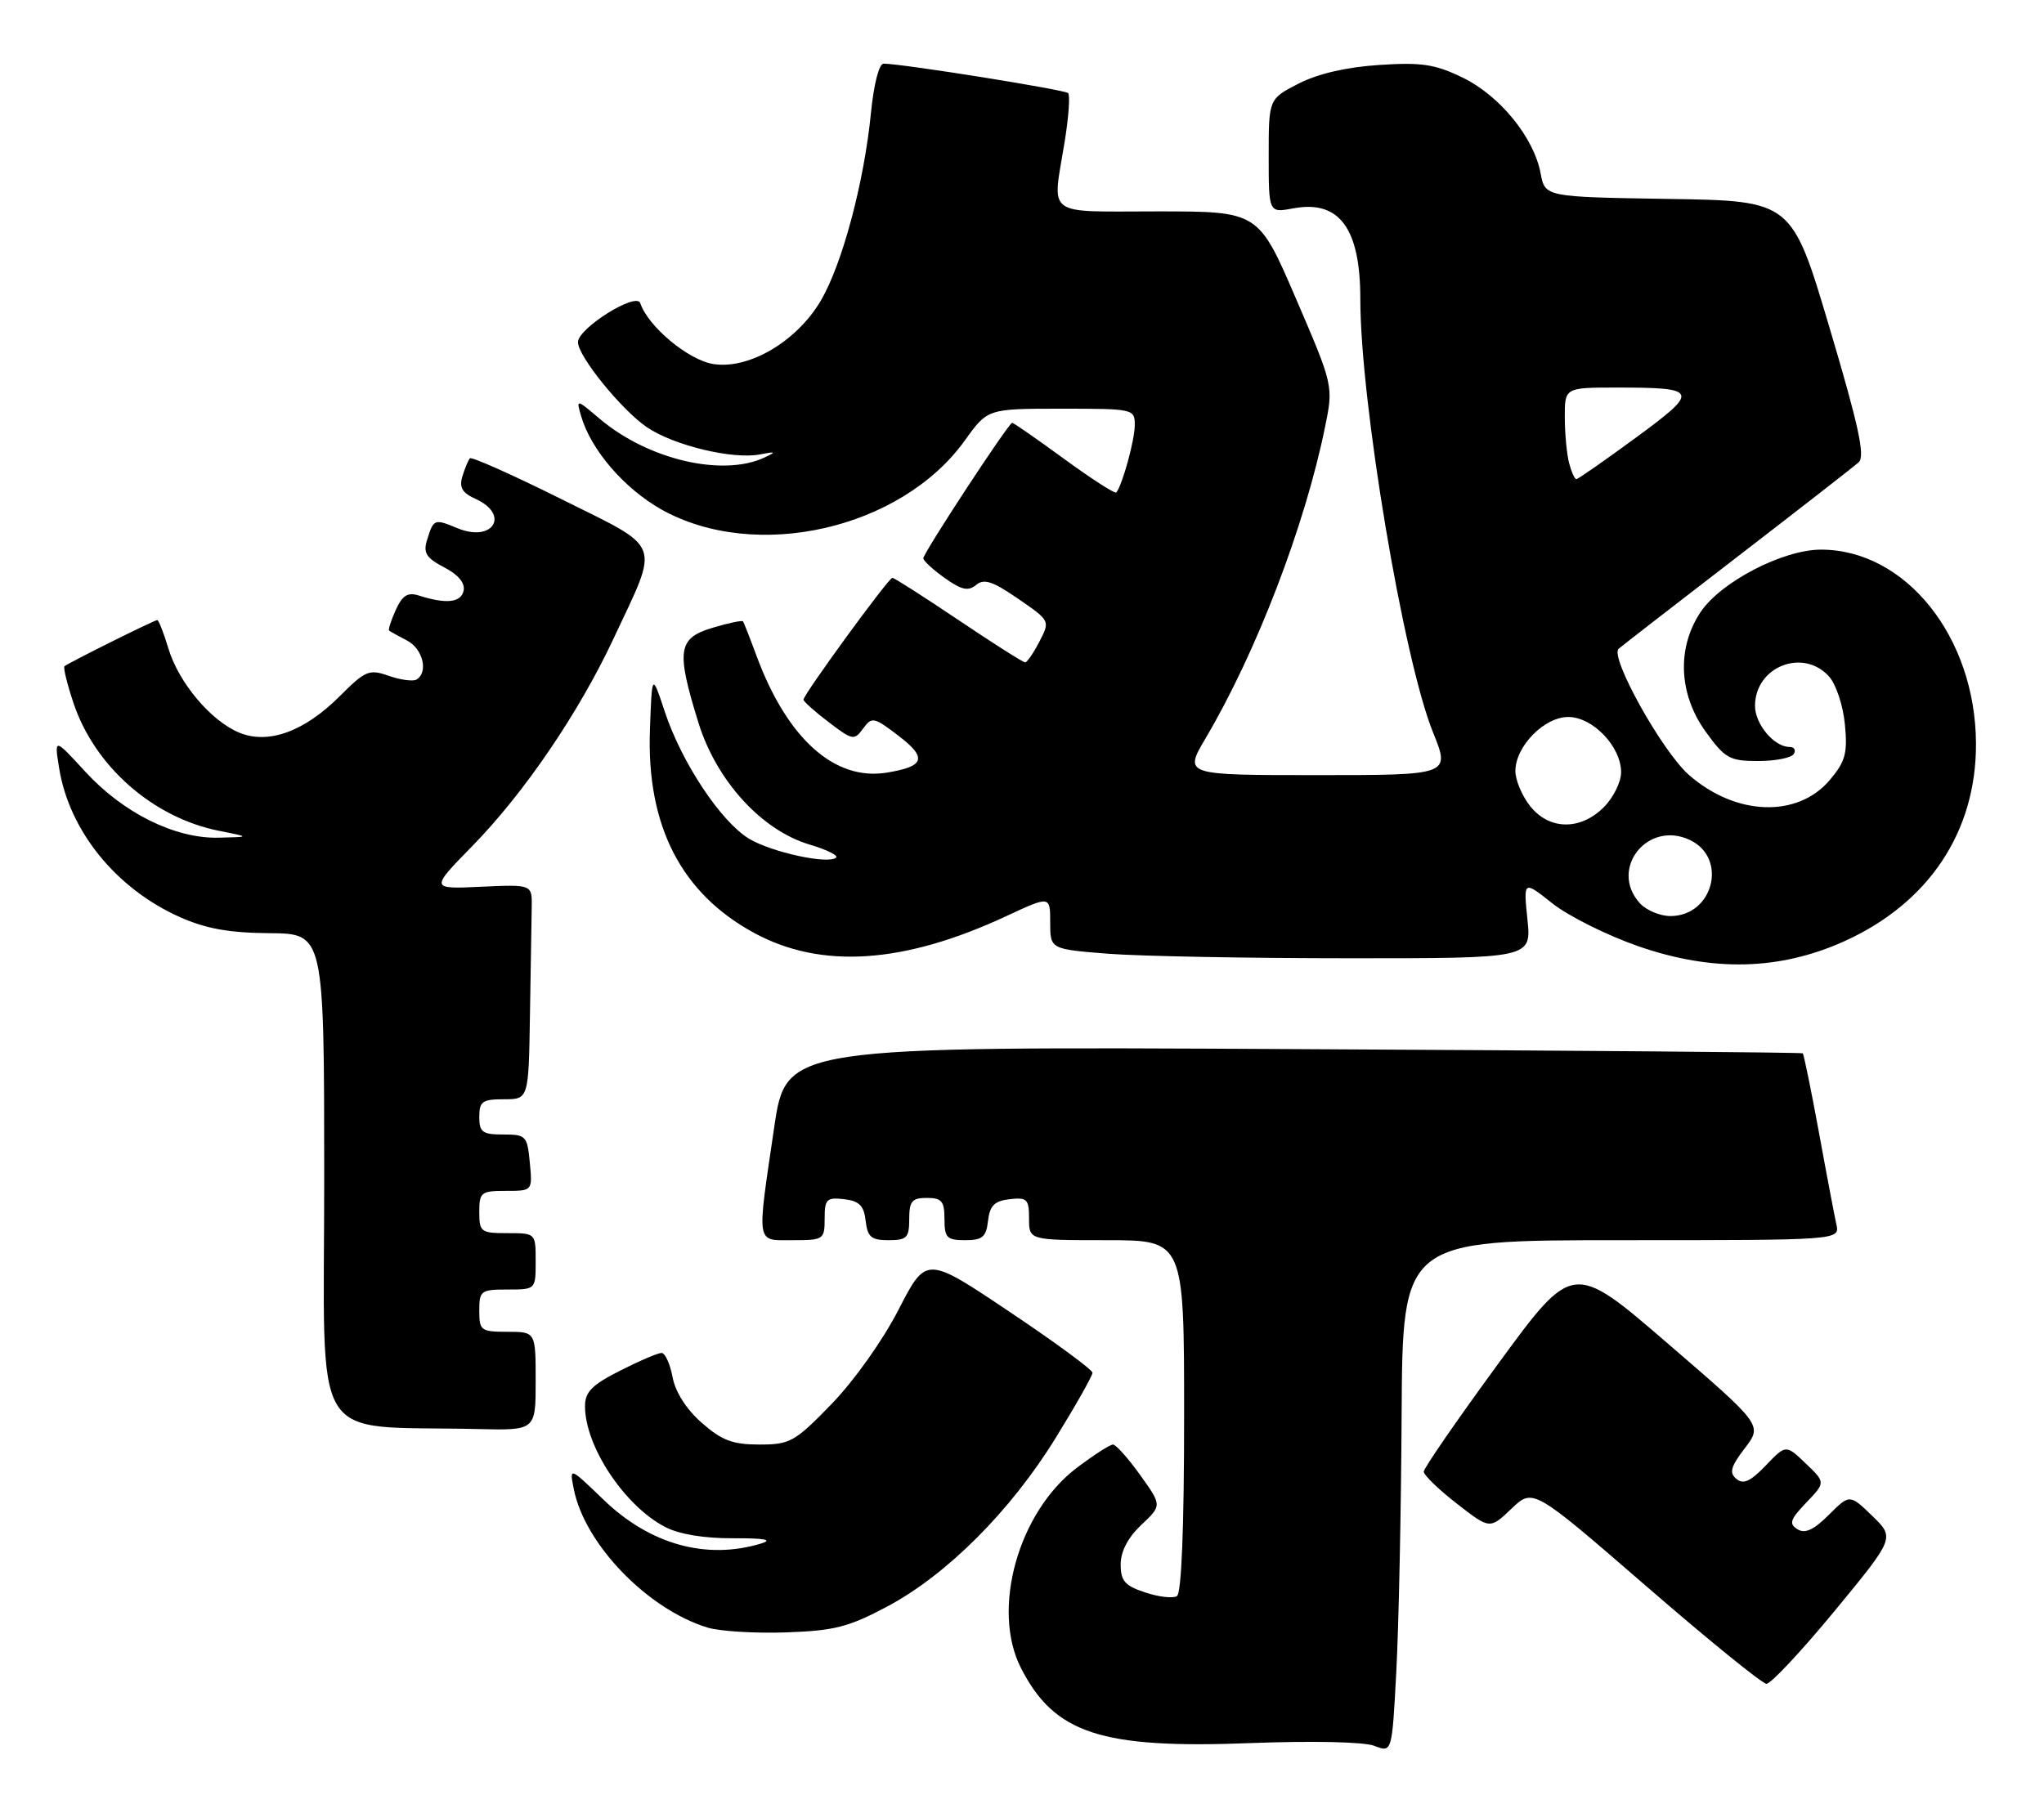 <?xml version="1.0" encoding="UTF-8" standalone="no"?>
<!DOCTYPE svg PUBLIC "-//W3C//DTD SVG 1.1//EN" "http://www.w3.org/Graphics/SVG/1.1/DTD/svg11.dtd" >
<svg xmlns="http://www.w3.org/2000/svg" xmlns:xlink="http://www.w3.org/1999/xlink" version="1.1" viewBox="0 0 290 256">
 <g >
 <path fill="currentColor"
d=" M 198.86 200.75 C 199.00 176.00 199.00 176.00 230.02 176.00 C 261.04 176.00 261.04 176.00 260.54 173.75 C 260.27 172.51 259.14 166.60 258.05 160.61 C 256.95 154.62 255.92 149.61 255.77 149.48 C 255.62 149.35 223.11 149.08 183.52 148.88 C 111.53 148.50 111.53 148.50 109.84 160.00 C 107.35 176.94 107.19 176.00 112.50 176.00 C 116.85 176.00 117.00 175.90 117.00 172.93 C 117.00 170.18 117.28 169.90 119.75 170.18 C 121.91 170.43 122.57 171.09 122.82 173.25 C 123.08 175.55 123.61 176.00 126.07 176.00 C 128.66 176.00 129.00 175.65 129.00 173.00 C 129.00 170.47 129.39 170.00 131.50 170.00 C 133.61 170.00 134.00 170.47 134.00 173.00 C 134.00 175.65 134.34 176.00 136.93 176.00 C 139.39 176.00 139.92 175.55 140.18 173.25 C 140.43 171.09 141.09 170.43 143.25 170.18 C 145.72 169.90 146.00 170.18 146.00 172.93 C 146.00 176.00 146.00 176.00 157.00 176.00 C 168.00 176.00 168.00 176.00 168.00 200.94 C 168.00 216.81 167.63 226.11 166.98 226.51 C 166.42 226.86 164.39 226.63 162.48 225.99 C 159.59 225.04 159.00 224.36 159.00 222.01 C 159.00 220.16 160.03 218.20 161.93 216.40 C 164.86 213.64 164.86 213.64 161.76 209.32 C 160.06 206.94 158.32 205.00 157.91 205.00 C 157.49 205.00 155.21 206.47 152.83 208.26 C 144.48 214.54 140.60 228.37 144.85 236.71 C 149.60 246.02 156.21 248.19 177.36 247.37 C 186.32 247.03 193.52 247.19 195.00 247.76 C 197.50 248.74 197.50 248.74 198.11 237.12 C 198.45 230.73 198.79 214.36 198.86 200.75 Z  M 260.29 228.62 C 268.84 218.24 268.84 218.24 265.64 215.13 C 262.43 212.03 262.43 212.03 259.47 214.98 C 257.31 217.13 256.09 217.69 255.02 217.02 C 253.78 216.25 253.98 215.63 256.27 213.24 C 259.01 210.38 259.01 210.38 256.20 207.69 C 253.38 204.99 253.38 204.99 250.52 207.98 C 248.36 210.23 247.34 210.70 246.36 209.88 C 245.31 209.01 245.55 208.15 247.55 205.52 C 250.06 202.24 250.06 202.24 236.61 190.65 C 223.16 179.05 223.16 179.05 212.58 193.51 C 206.76 201.46 202.00 208.36 202.00 208.85 C 202.00 209.33 204.11 211.38 206.69 213.38 C 211.37 217.03 211.37 217.03 214.44 214.11 C 217.50 211.18 217.50 211.18 233.50 225.04 C 242.30 232.67 250.00 238.93 250.62 238.95 C 251.23 238.98 255.58 234.33 260.29 228.62 Z  M 125.91 227.97 C 134.37 223.46 143.44 214.37 149.82 203.99 C 152.67 199.37 155.00 195.24 155.00 194.81 C 155.00 194.39 149.69 190.48 143.20 186.14 C 131.41 178.23 131.41 178.23 127.48 185.87 C 125.24 190.23 121.17 195.96 117.98 199.25 C 112.76 204.63 112.10 205.00 107.74 205.00 C 103.95 205.00 102.41 204.42 99.57 201.92 C 97.38 200.00 95.82 197.56 95.42 195.42 C 95.07 193.54 94.36 192.00 93.86 192.00 C 93.35 192.00 90.70 193.13 87.97 194.52 C 83.99 196.53 83.00 197.54 83.00 199.55 C 83.00 205.26 88.60 213.70 94.37 216.70 C 96.34 217.73 99.90 218.32 104.00 218.30 C 108.48 218.28 109.72 218.51 108.00 219.04 C 100.24 221.41 92.23 219.19 85.65 212.85 C 80.78 208.16 80.78 208.16 81.41 211.33 C 82.96 219.14 91.84 228.34 100.36 230.97 C 102.09 231.50 107.10 231.81 111.50 231.66 C 118.39 231.42 120.39 230.91 125.91 227.97 Z  M 76.00 196.00 C 76.00 189.00 76.00 189.00 72.00 189.00 C 68.22 189.00 68.00 188.83 68.00 186.00 C 68.00 183.17 68.22 183.00 72.00 183.00 C 76.00 183.00 76.00 183.00 76.00 179.00 C 76.00 175.00 76.00 175.00 72.00 175.00 C 68.22 175.00 68.00 174.83 68.00 172.00 C 68.00 169.20 68.25 169.00 71.78 169.00 C 75.55 169.00 75.55 169.00 75.17 165.00 C 74.81 161.19 74.63 161.00 71.39 161.00 C 68.44 161.00 68.00 160.68 68.00 158.50 C 68.00 156.31 68.43 156.00 71.50 156.00 C 75.00 156.00 75.00 156.00 75.19 144.00 C 75.30 137.40 75.41 130.54 75.44 128.75 C 75.50 125.51 75.50 125.51 68.27 125.84 C 61.03 126.18 61.03 126.18 66.97 120.11 C 74.36 112.56 82.12 101.16 87.07 90.58 C 93.61 76.61 94.15 78.06 79.64 70.83 C 72.74 67.39 66.90 64.79 66.67 65.04 C 66.44 65.29 65.96 66.44 65.61 67.58 C 65.12 69.17 65.57 69.94 67.49 70.81 C 72.41 73.05 69.93 77.04 64.91 74.96 C 61.59 73.59 61.52 73.62 60.57 76.70 C 60.03 78.47 60.50 79.20 63.01 80.51 C 65.00 81.53 66.00 82.73 65.78 83.81 C 65.43 85.52 63.33 85.76 59.44 84.52 C 57.85 84.01 57.10 84.48 56.15 86.56 C 55.48 88.05 55.05 89.36 55.21 89.49 C 55.37 89.62 56.51 90.26 57.75 90.90 C 59.99 92.06 60.81 95.38 59.11 96.43 C 58.63 96.73 56.86 96.50 55.19 95.92 C 52.37 94.93 51.86 95.14 48.19 98.81 C 43.17 103.83 38.05 105.68 33.94 103.97 C 29.91 102.31 25.34 96.86 23.89 92.02 C 23.22 89.81 22.52 88.00 22.31 88.00 C 21.89 88.00 9.68 94.08 9.15 94.55 C 8.95 94.73 9.52 97.05 10.41 99.72 C 13.41 108.77 21.74 116.07 31.15 117.92 C 35.50 118.78 35.50 118.78 31.00 118.88 C 24.82 119.02 17.49 115.38 12.10 109.51 C 7.70 104.72 7.70 104.72 8.38 108.95 C 9.80 117.88 16.44 126.09 25.50 130.14 C 29.21 131.79 32.49 132.39 38.25 132.43 C 45.99 132.50 45.99 132.50 46.00 167.20 C 46.00 206.10 43.63 202.23 67.75 202.80 C 76.00 203.00 76.00 203.00 76.00 196.00 Z  M 261.62 133.60 C 273.64 128.19 280.41 118.03 280.35 105.50 C 280.28 90.39 270.37 78.00 258.36 78.00 C 252.94 78.00 244.10 82.60 241.25 86.90 C 237.88 91.99 238.17 98.55 242.01 103.85 C 244.75 107.64 245.40 108.00 249.45 108.00 C 251.89 108.00 254.16 107.55 254.50 107.00 C 254.84 106.45 254.56 106.00 253.89 106.00 C 251.71 106.00 249.00 102.77 249.00 100.17 C 249.00 94.62 255.80 91.91 259.49 95.99 C 260.49 97.09 261.50 100.13 261.75 102.79 C 262.15 106.88 261.83 108.05 259.63 110.67 C 255.05 116.11 246.26 115.80 239.62 109.97 C 235.82 106.63 228.34 93.20 229.65 92.07 C 230.12 91.66 237.70 85.78 246.50 79.01 C 255.30 72.23 263.05 66.20 263.71 65.60 C 264.65 64.75 263.71 60.42 259.57 46.50 C 254.22 28.50 254.22 28.50 236.72 28.23 C 219.21 27.95 219.21 27.95 218.58 24.60 C 217.63 19.51 212.78 13.56 207.51 11.01 C 203.60 9.11 201.69 8.82 195.67 9.22 C 191.04 9.52 186.99 10.46 184.25 11.86 C 180.00 14.04 180.00 14.04 180.00 22.13 C 180.00 30.22 180.00 30.22 183.49 29.57 C 190.01 28.35 193.00 32.38 193.00 42.41 C 193.00 57.05 199.11 93.53 203.31 103.92 C 205.77 110.00 205.77 110.00 186.86 110.00 C 167.96 110.00 167.96 110.00 171.06 104.75 C 178.26 92.55 185.12 74.68 187.99 60.63 C 189.19 54.75 189.19 54.75 183.87 42.38 C 178.54 30.00 178.54 30.00 164.27 30.00 C 148.03 30.00 149.29 30.94 151.05 20.13 C 151.62 16.62 151.84 13.51 151.54 13.21 C 151.06 12.73 128.31 9.09 125.38 9.03 C 124.72 9.01 123.97 11.92 123.56 16.12 C 122.59 25.90 119.50 37.47 116.47 42.64 C 113.06 48.45 106.27 52.46 101.20 51.66 C 97.66 51.10 91.94 46.33 90.84 43.02 C 90.30 41.39 82.00 46.58 82.00 48.56 C 82.00 50.56 88.23 58.24 91.83 60.66 C 95.64 63.23 103.99 65.23 107.81 64.49 C 110.07 64.05 110.18 64.12 108.50 64.91 C 102.57 67.72 91.98 65.25 85.12 59.46 C 81.74 56.60 81.74 56.60 82.45 59.05 C 83.83 63.83 88.56 69.32 93.82 72.29 C 107.19 79.80 127.84 75.11 136.89 62.51 C 140.12 58.00 140.12 58.00 150.56 58.00 C 160.85 58.00 161.00 58.03 161.00 60.35 C 161.00 62.44 159.23 68.86 158.38 69.89 C 158.20 70.11 154.88 67.97 151.00 65.14 C 147.13 62.31 143.80 60.00 143.61 60.00 C 143.11 60.00 131.00 78.47 131.00 79.23 C 131.00 79.58 132.37 80.84 134.04 82.03 C 136.42 83.72 137.37 83.94 138.49 83.01 C 139.61 82.08 140.84 82.48 144.45 84.97 C 149.00 88.10 149.00 88.10 147.47 91.05 C 146.64 92.67 145.72 94.00 145.44 94.00 C 145.15 94.00 140.91 91.30 136.00 88.00 C 131.09 84.70 126.87 82.00 126.61 82.00 C 126.07 82.00 114.00 98.55 114.00 99.29 C 114.00 99.55 115.60 100.99 117.57 102.48 C 120.95 105.06 121.20 105.11 122.45 103.40 C 123.70 101.69 123.97 101.74 127.47 104.41 C 131.60 107.56 131.22 108.77 125.80 109.65 C 118.40 110.85 111.69 104.82 107.34 93.09 C 106.41 90.56 105.54 88.36 105.42 88.18 C 105.30 88.01 103.35 88.41 101.10 89.09 C 96.17 90.57 95.91 92.27 99.08 102.52 C 101.63 110.78 108.04 117.82 114.85 119.85 C 117.24 120.56 118.95 121.39 118.64 121.69 C 117.61 122.72 109.45 120.95 106.25 119.01 C 102.25 116.57 96.70 108.19 94.32 101.00 C 92.50 95.50 92.50 95.50 92.21 103.61 C 91.73 117.19 96.64 126.76 106.97 132.38 C 116.49 137.57 128.22 136.79 142.75 130.02 C 149.00 127.11 149.00 127.11 149.00 130.90 C 149.00 134.70 149.00 134.70 157.25 135.35 C 161.79 135.70 177.15 135.99 191.39 135.99 C 217.28 136.00 217.28 136.00 216.71 130.47 C 216.14 124.94 216.14 124.94 220.27 128.22 C 222.55 130.02 228.03 132.75 232.46 134.29 C 242.98 137.94 252.47 137.71 261.62 133.60 Z  M 232.65 128.17 C 228.25 123.30 233.77 116.35 239.77 119.21 C 245.18 121.79 243.07 130.00 237.00 130.00 C 235.52 130.00 233.57 129.18 232.65 128.17 Z  M 217.07 114.37 C 215.93 112.92 215.00 110.69 215.00 109.42 C 215.00 105.93 219.08 101.75 222.50 101.75 C 225.99 101.75 230.00 105.95 230.00 109.60 C 230.00 110.97 228.90 113.20 227.55 114.55 C 224.21 117.89 219.78 117.81 217.07 114.37 Z  M 222.63 65.75 C 222.30 64.51 222.02 61.59 222.01 59.25 C 222.00 55.00 222.00 55.00 229.42 55.00 C 241.02 55.00 241.19 55.44 232.08 62.12 C 227.67 65.36 223.88 68.00 223.65 68.00 C 223.42 68.00 222.96 66.99 222.63 65.75 Z "/>
</g>
</svg>